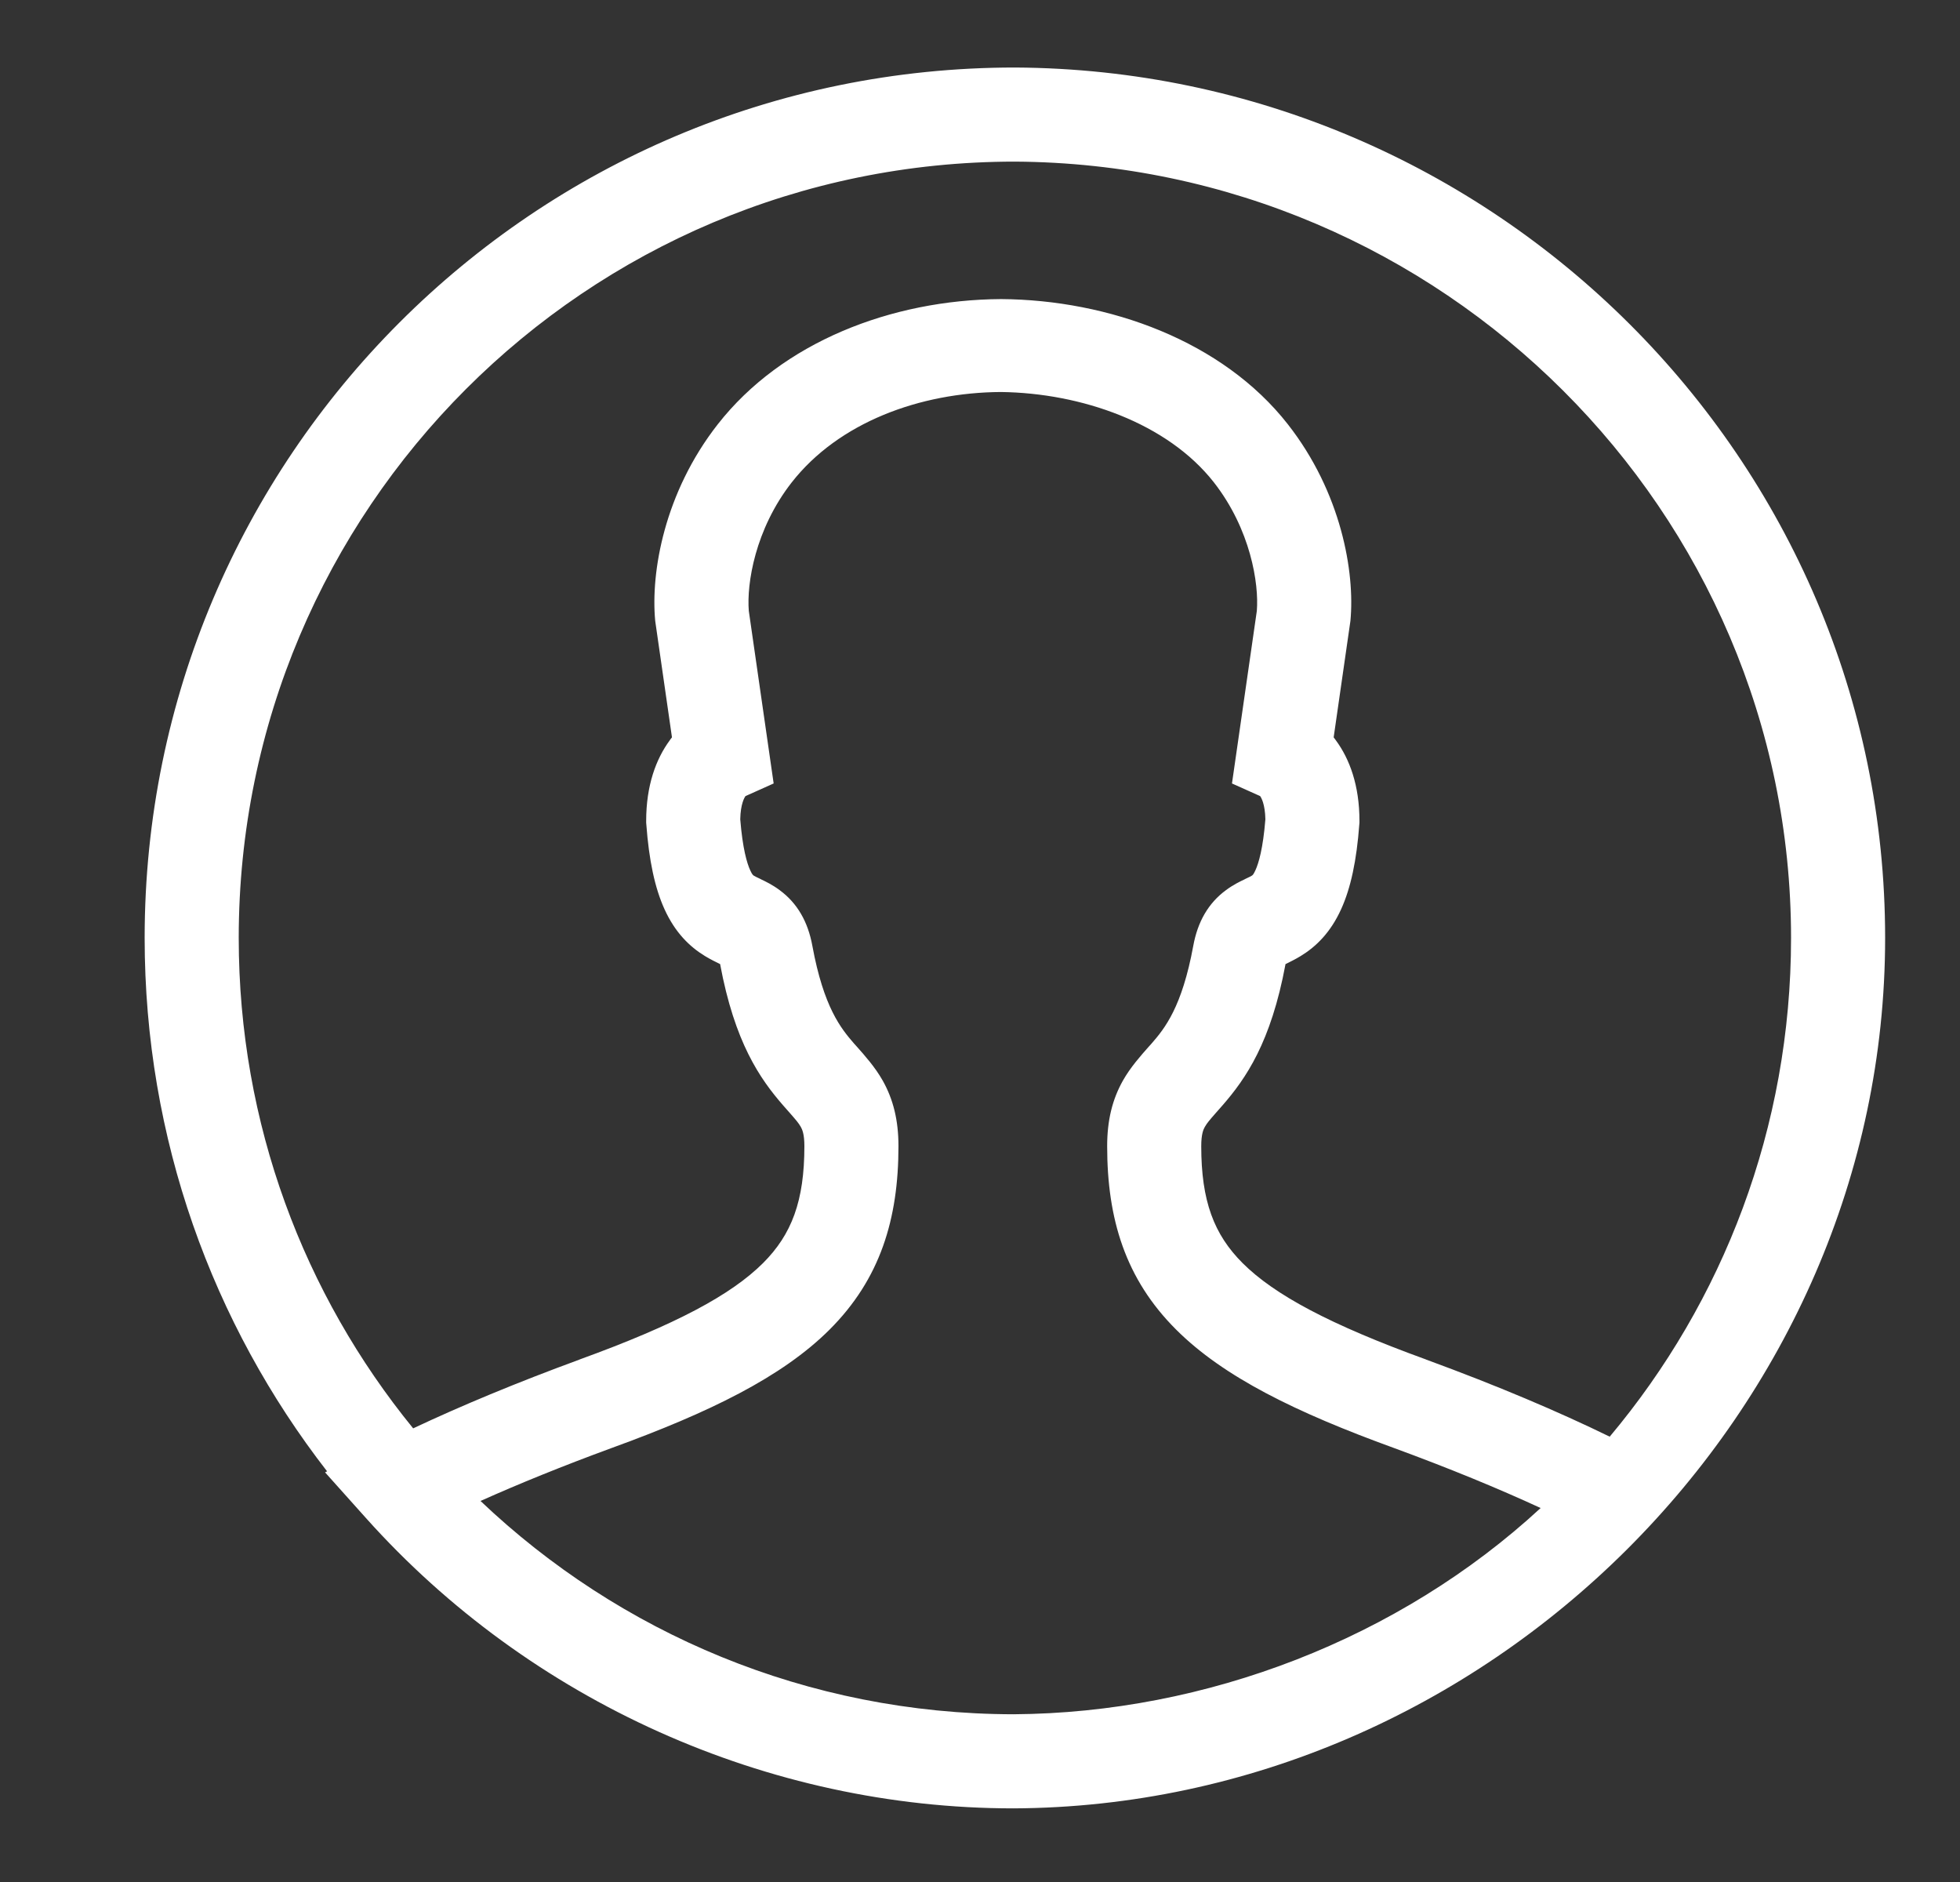 <svg width="25" height="24" viewBox="0 0 25 24" fill="none" xmlns="http://www.w3.org/2000/svg">
<rect x="0" y="0" width="25" height="24" fill="#333333" stroke="none"/>
<g id="icon">
<path id="Vector" fill-rule="evenodd" clip-rule="evenodd" d="M24.045 11.961C24.045 17.998 18.955 23.034 12.927 23.061V21.861C15.383 21.845 17.845 20.898 19.651 19.231C19.114 18.983 18.488 18.725 17.779 18.465C16.532 18.012 15.608 17.561 15.002 16.956C14.354 16.31 14.122 15.544 14.122 14.616C14.122 14.285 14.189 14.018 14.323 13.78C14.42 13.608 14.555 13.458 14.644 13.357C14.661 13.339 14.676 13.322 14.689 13.307C14.856 13.115 15.076 12.845 15.22 12.063C15.276 11.755 15.412 11.517 15.638 11.351C15.729 11.283 15.821 11.239 15.87 11.216L15.885 11.208C15.933 11.185 15.949 11.178 15.965 11.168L15.966 11.167C15.971 11.165 15.986 11.159 16.013 11.098C16.054 11.009 16.11 10.822 16.14 10.448C16.136 10.252 16.087 10.171 16.073 10.152L15.714 9.991L16.031 7.79C16.059 7.444 15.952 6.751 15.483 6.151C14.891 5.396 13.795 5.012 12.767 4.999C11.73 5.005 10.696 5.389 10.099 6.151C9.63 6.751 9.523 7.444 9.551 7.79L9.868 9.991L9.509 10.152C9.495 10.171 9.446 10.252 9.442 10.448C9.472 10.822 9.528 11.009 9.569 11.098C9.596 11.159 9.611 11.165 9.616 11.167L9.617 11.168C9.633 11.178 9.649 11.185 9.697 11.208L9.712 11.216C9.761 11.239 9.853 11.283 9.944 11.351C10.17 11.517 10.306 11.755 10.362 12.063C10.506 12.845 10.726 13.115 10.893 13.307C10.906 13.322 10.921 13.339 10.938 13.357C11.027 13.458 11.162 13.608 11.259 13.78C11.393 14.018 11.46 14.285 11.46 14.616C11.46 15.544 11.228 16.31 10.581 16.956C9.974 17.561 9.049 18.012 7.803 18.465C7.179 18.694 6.62 18.921 6.129 19.141C7.9 20.824 10.293 21.857 12.927 21.861V23.061C9.791 23.061 6.758 21.694 4.668 19.359L4.146 18.776L4.172 18.763C2.713 16.884 1.845 14.524 1.845 11.961C1.845 5.831 6.814 0.861 12.945 0.861C19.049 0.892 24.045 5.85 24.045 11.961ZM22.845 11.961C22.845 6.512 18.387 2.092 12.945 2.061C7.477 2.061 3.045 6.494 3.045 11.961C3.045 14.334 3.879 16.51 5.27 18.215C5.877 17.929 6.587 17.633 7.391 17.338L7.392 17.337C8.621 16.891 9.327 16.512 9.733 16.107C10.098 15.742 10.26 15.316 10.26 14.616C10.26 14.46 10.232 14.402 10.214 14.37C10.185 14.32 10.154 14.284 10.076 14.195C10.051 14.167 10.022 14.134 9.987 14.094C9.693 13.756 9.371 13.295 9.185 12.294L9.178 12.291C9.138 12.271 9.064 12.236 8.992 12.192C8.795 12.072 8.611 11.892 8.476 11.595C8.352 11.323 8.278 10.971 8.244 10.514L8.242 10.491V10.469C8.242 10.015 8.368 9.679 8.542 9.442C8.551 9.428 8.561 9.415 8.571 9.403L8.359 7.93L8.357 7.915C8.299 7.296 8.473 6.282 9.155 5.411C9.974 4.364 11.367 3.823 12.767 3.814C14.144 3.823 15.595 4.348 16.427 5.411C17.109 6.282 17.283 7.296 17.225 7.915L17.223 7.93L17.011 9.403C17.021 9.415 17.03 9.428 17.04 9.442C17.214 9.679 17.34 10.015 17.34 10.469V10.491L17.338 10.514C17.304 10.971 17.23 11.323 17.106 11.595C16.971 11.892 16.787 12.072 16.59 12.192C16.518 12.236 16.444 12.271 16.404 12.291L16.397 12.294C16.211 13.295 15.889 13.756 15.595 14.094C15.56 14.134 15.531 14.167 15.506 14.195C15.428 14.284 15.397 14.32 15.368 14.37C15.35 14.402 15.322 14.46 15.322 14.616C15.322 15.316 15.484 15.742 15.849 16.107C16.255 16.512 16.961 16.891 18.19 17.337L18.191 17.338C19.094 17.669 19.879 18.002 20.532 18.321C21.976 16.601 22.845 14.383 22.845 11.961Z" fill="white"/>
</g>
</svg>
